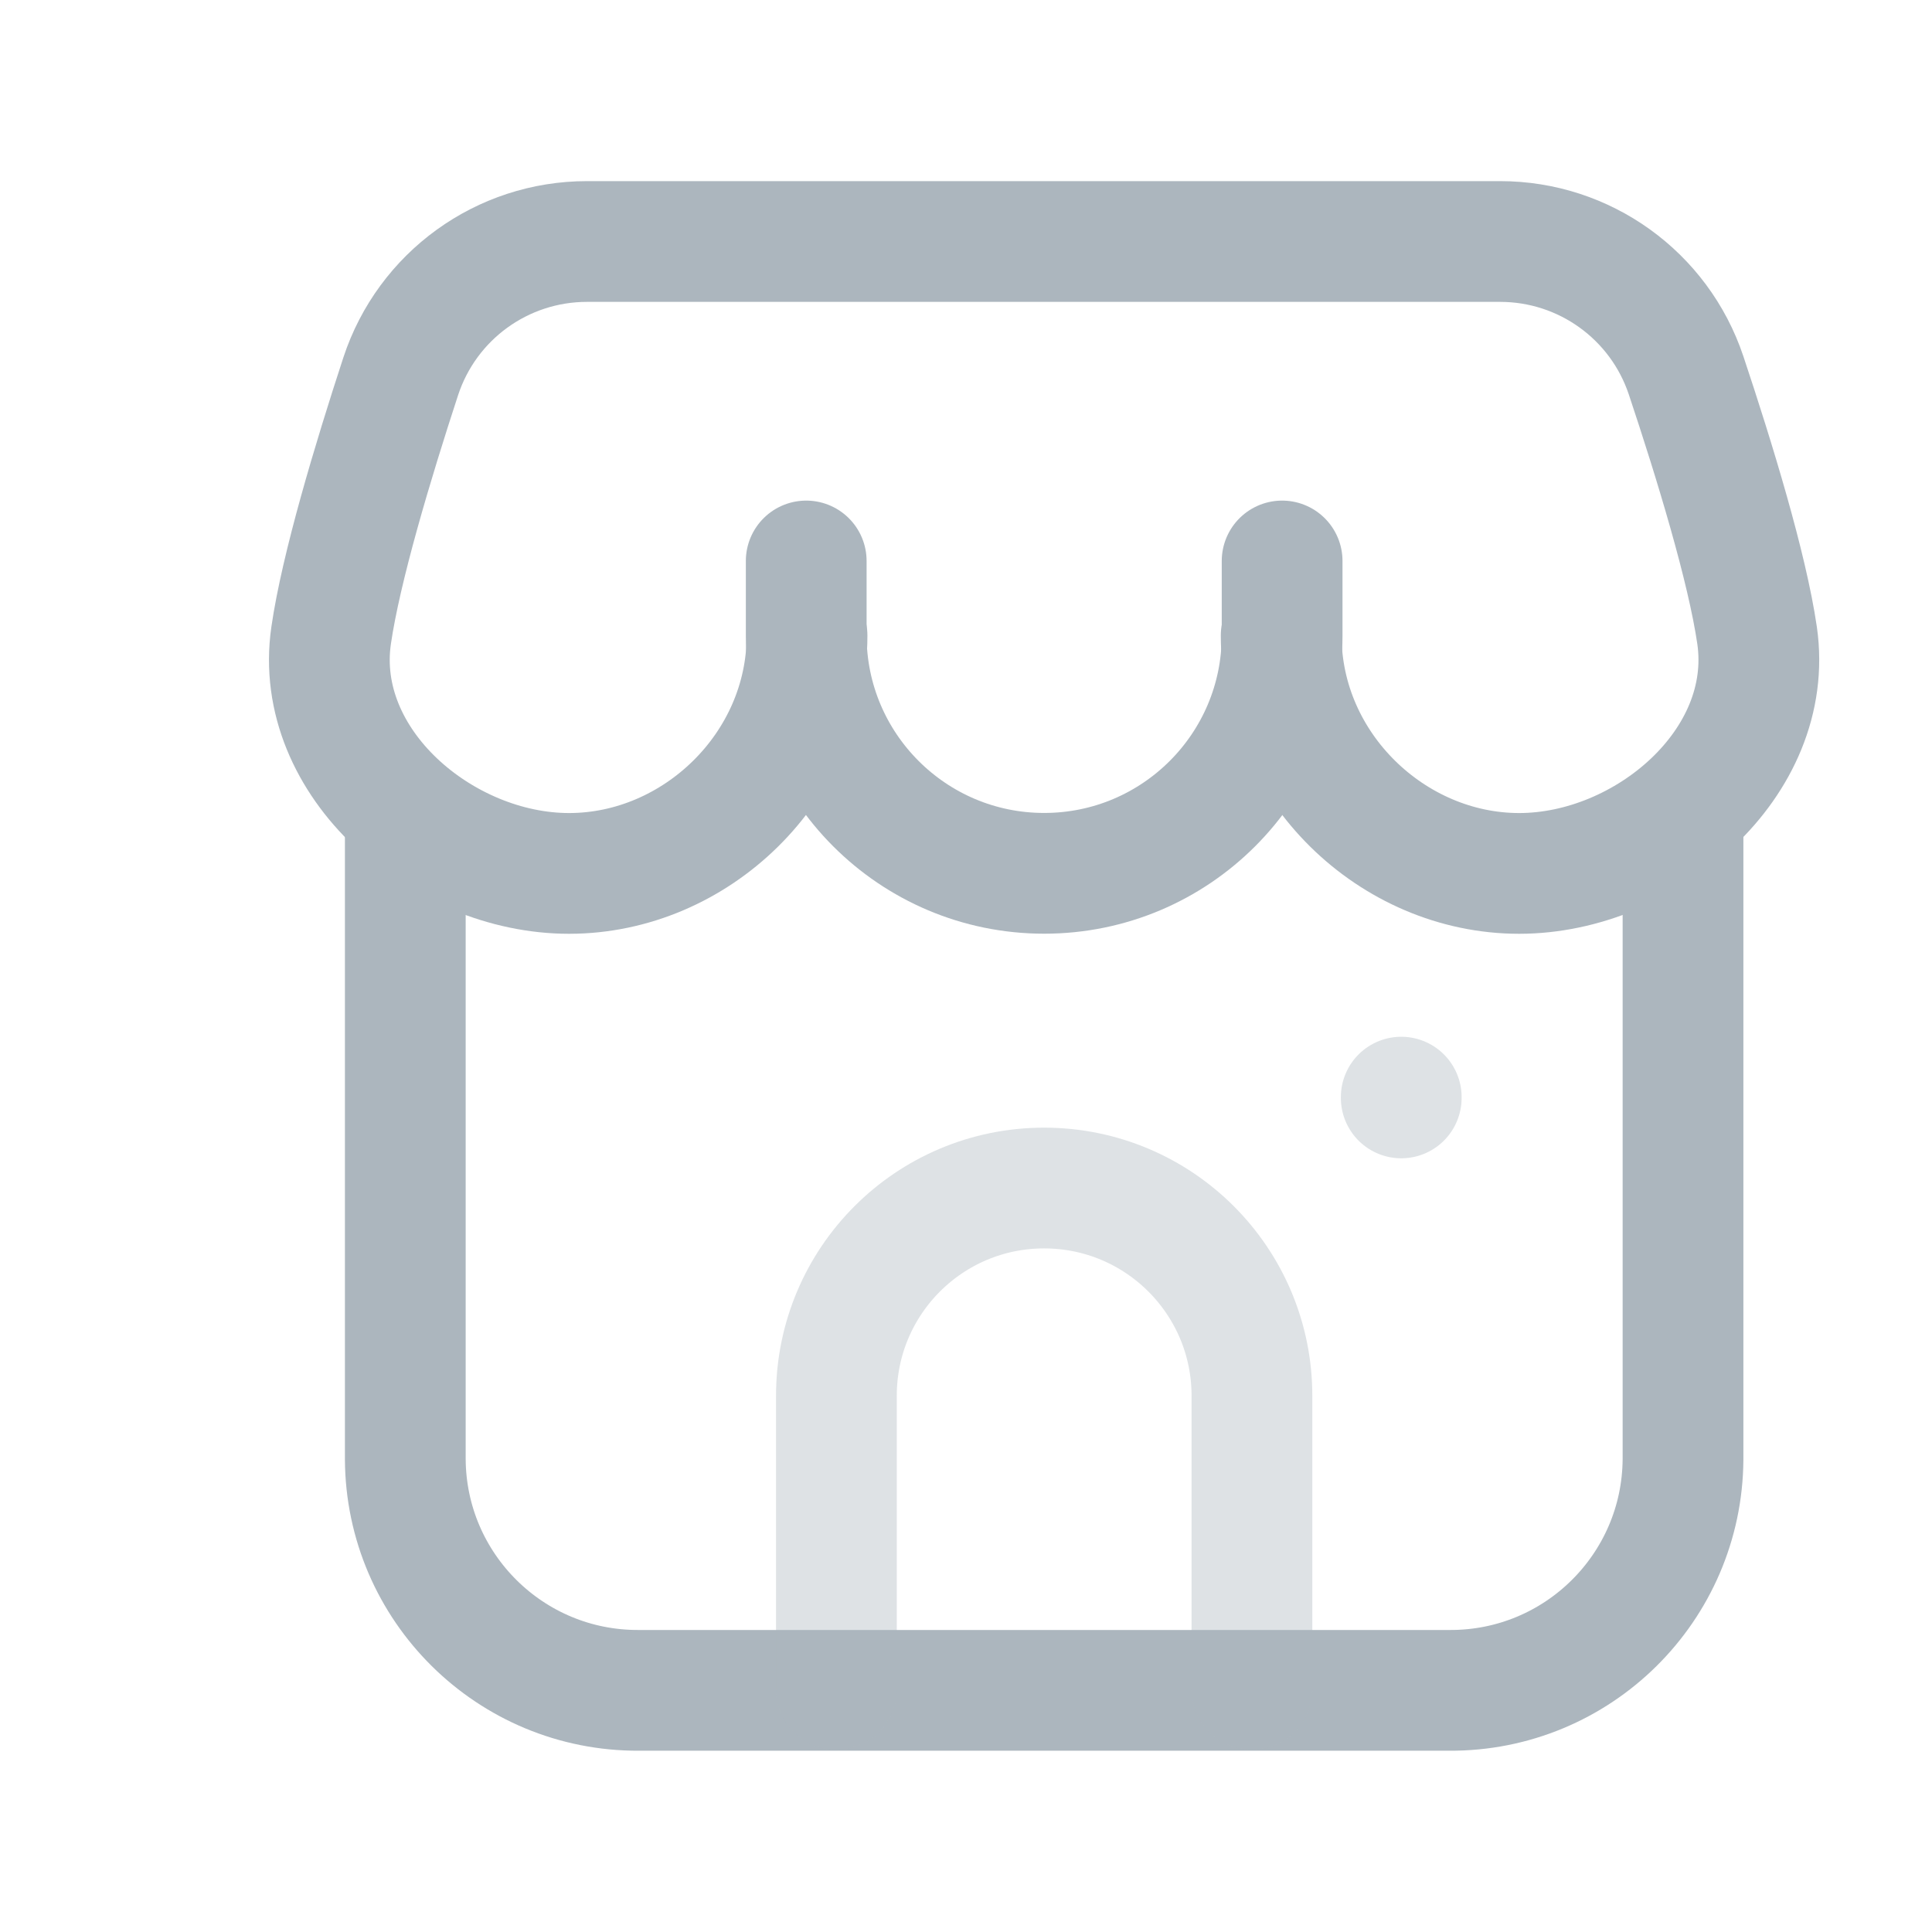 <svg width="64" height="64" viewBox="0 0 64 64" fill="none" xmlns="http://www.w3.org/2000/svg">
<path d="M26.734 21.051C26.734 25.405 23.047 28.933 18.851 28.933C14.656 28.933 10.356 25.285 10.969 21.051C11.293 18.812 12.352 15.286 13.275 12.465C14.152 9.798 16.638 8 19.445 8H49.693C52.488 8 54.966 9.783 55.853 12.432C56.797 15.26 57.879 18.801 58.206 21.051C58.816 25.285 54.517 28.933 50.324 28.933C46.128 28.933 42.441 25.405 42.441 21.051" stroke="#ACB6BE" stroke-width="4" stroke-linecap="round" stroke-linejoin="round"/>
<path d="M26.707 18.583V21.048C26.707 25.402 30.236 28.93 34.589 28.93C38.943 28.93 42.472 25.402 42.472 21.048V18.583" stroke="#ACB6BE" stroke-width="4" stroke-linecap="round" stroke-linejoin="round"/>
<path d="M13.426 27.063V48.336C13.447 52.586 16.91 56.016 21.163 55.995H48.007C52.259 56.021 55.726 52.594 55.752 48.341V48.336V27.042" stroke="#ACB6BE" stroke-width="4" stroke-linecap="round" stroke-linejoin="round"/>
<path opacity="0.4" d="M46.418 36.37V36.344" stroke="#ACB6BE" stroke-width="4" stroke-linecap="round" stroke-linejoin="round"/>
<path opacity="0.4" d="M27.707 55.963V46.236C27.707 42.434 30.787 39.355 34.588 39.355C38.389 39.355 41.472 42.434 41.472 46.236V55.963" stroke="#ACB6BE" stroke-width="4" stroke-linecap="round" stroke-linejoin="round"/>
</svg>

